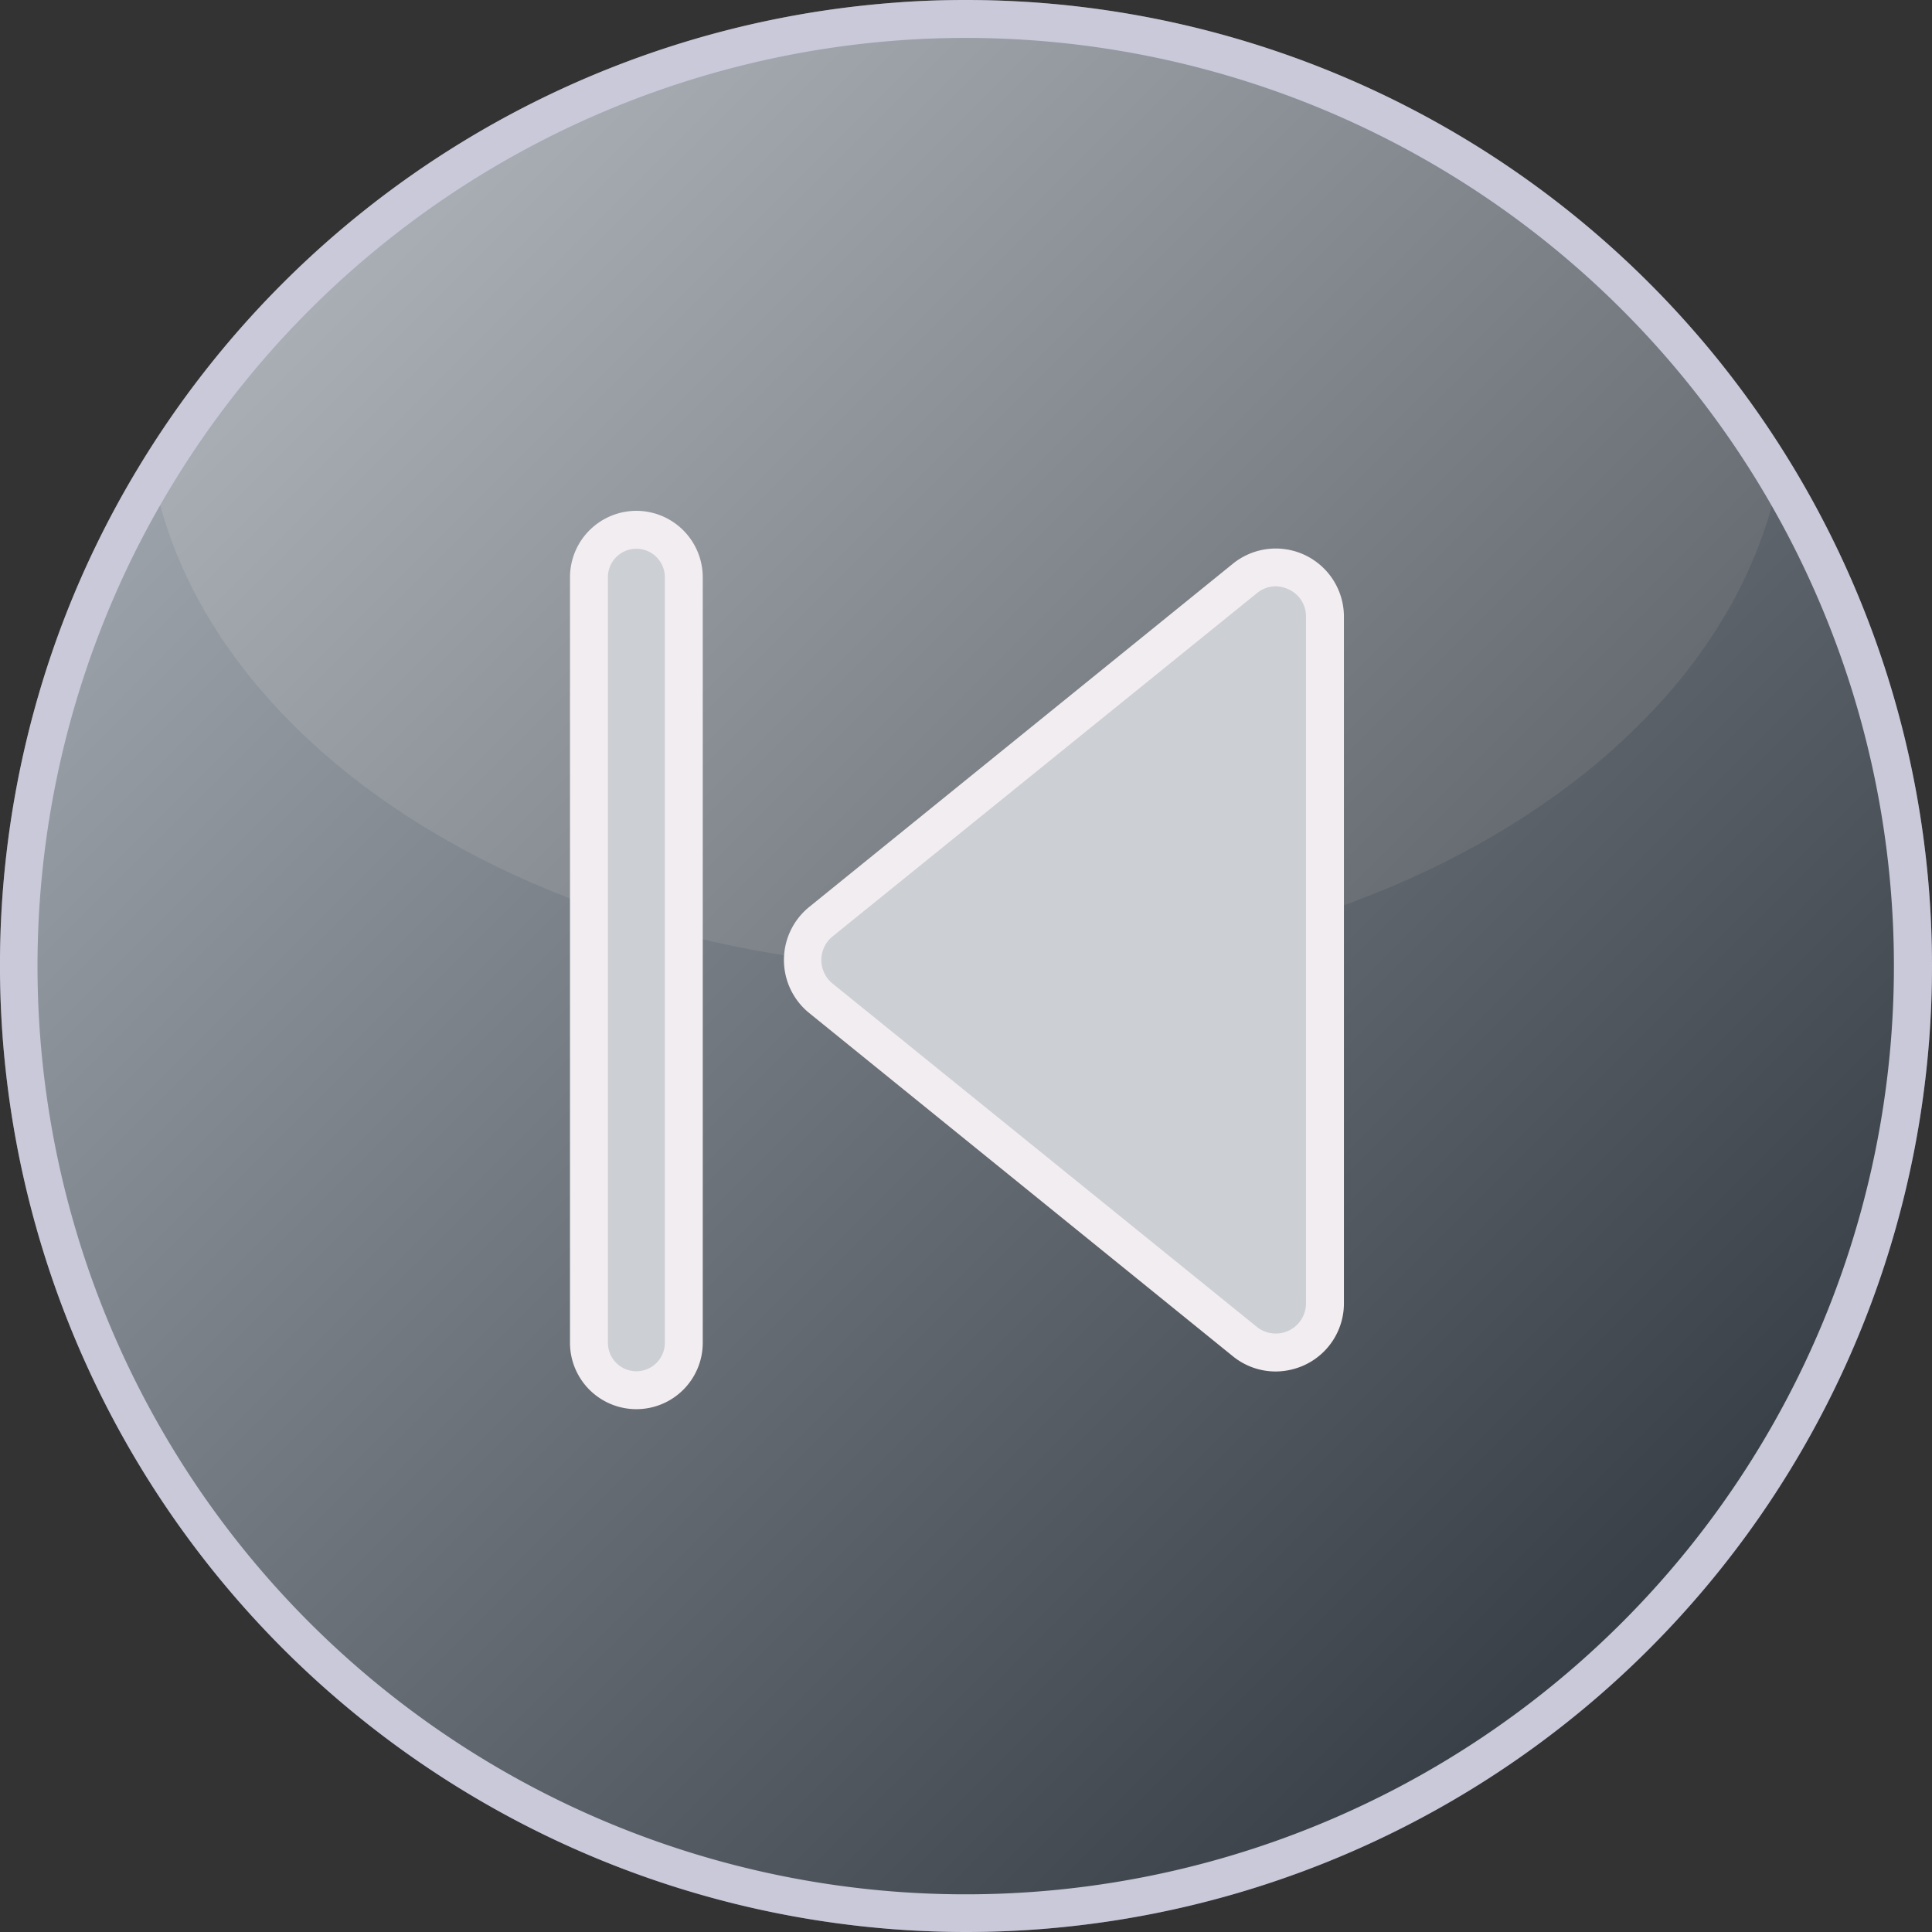 <svg xmlns="http://www.w3.org/2000/svg" xmlns:xlink="http://www.w3.org/1999/xlink" viewBox="0 0 152.8 152.8"><rect x="0" y="0" width="152.8" height="152.8" fill="#333333" stroke="none"/><defs><style>.a{fill:#5b6773;}.b{opacity:0.3;}.c{fill:#9da4ab;}.d{fill:#adadc9;}.e{opacity:0.4;}.f{fill:url(#a);}.g{fill:#f2f2f2;}.h{fill:#cccfd3;}.i{fill:#f2edf1;}</style><linearGradient id="a" x1="23.43" y1="23.44" x2="129.36" y2="129.36" gradientUnits="userSpaceOnUse"><stop offset="0" stop-color="#fff"/><stop offset="1"/></linearGradient></defs><path class="a" d="M151.31,76.4A74.92,74.92,0,1,1,70.88,1.71c1.83-.15,3.66-.21,5.52-.21a75,75,0,0,1,74.91,74.9Z"/><g class="b"><path class="c" d="M140.63,37.9c-4.44,21.89-31.51,38.77-64.23,38.77S16.58,59.76,12.17,37.84A74.9,74.9,0,0,1,70.88,1.71c1.83-.15,3.66-.21,5.52-.21A74.73,74.73,0,0,1,140.63,37.9Z"/></g><path class="d" d="M76.4,152.8A76.46,76.46,0,0,1,4.89,49.43a75.67,75.67,0,0,1,6-12.36A76.54,76.54,0,0,1,70.78.21C72.54.07,74.39,0,76.4,0a76.4,76.4,0,0,1,0,152.8ZM76.4,3c-1.93,0-3.7.07-5.39.2A73.53,73.53,0,0,0,13.46,38.61,72.48,72.48,0,0,0,7.7,50.48,73.41,73.41,0,1,0,76.4,3Z"/><g class="e"><path class="f" d="M151.31,76.4A74.92,74.92,0,1,1,70.88,1.71c1.83-.15,3.66-.21,5.52-.21a75,75,0,0,1,74.91,74.9Z"/><path class="g" d="M76.4,152.8A76.46,76.46,0,0,1,4.89,49.43a75.67,75.67,0,0,1,6-12.36A76.54,76.54,0,0,1,70.78.21C72.54.07,74.39,0,76.4,0a76.4,76.4,0,0,1,0,152.8ZM76.4,3c-1.93,0-3.7.07-5.39.2A73.53,73.53,0,0,0,13.46,38.61,72.48,72.48,0,0,0,7.7,50.48,73.41,73.41,0,1,0,76.4,3Z"/></g><path class="h" d="M64.9,72.9,98.45,45.75a3.89,3.89,0,0,1,6.34,3v54.29a3.89,3.89,0,0,1-6.34,3L64.9,79A3.9,3.9,0,0,1,64.9,72.9Z"/><path class="i" d="M100.89,108.47a5.37,5.37,0,0,1-3.39-1.21L64,80.12a5.4,5.4,0,0,1,0-8.39L97.5,44.59a5.39,5.39,0,0,1,8.79,4.19v54.29a5.38,5.38,0,0,1-3.07,4.87A5.53,5.53,0,0,1,100.89,108.47Zm0-62.1a2.35,2.35,0,0,0-1.49.55L65.85,74.06a2.4,2.4,0,0,0,0,3.73l33.54,27.14a2.39,2.39,0,0,0,3.9-1.86V48.78a2.34,2.34,0,0,0-1.36-2.16A2.49,2.49,0,0,0,100.88,46.37Z"/><path class="h" d="M50.33,110a3.75,3.75,0,0,1-3.75-3.75V45.65a3.75,3.75,0,1,1,7.5,0V106.2A3.75,3.75,0,0,1,50.33,110Z"/><path class="i" d="M50.33,43.4a2.25,2.25,0,0,1,2.25,2.25V106.2a2.25,2.25,0,0,1-4.5,0V45.65a2.25,2.25,0,0,1,2.25-2.25m0-3a5.26,5.26,0,0,0-5.25,5.25V106.2a5.25,5.25,0,0,0,10.5,0V45.65a5.26,5.26,0,0,0-5.25-5.25Z"/></svg>